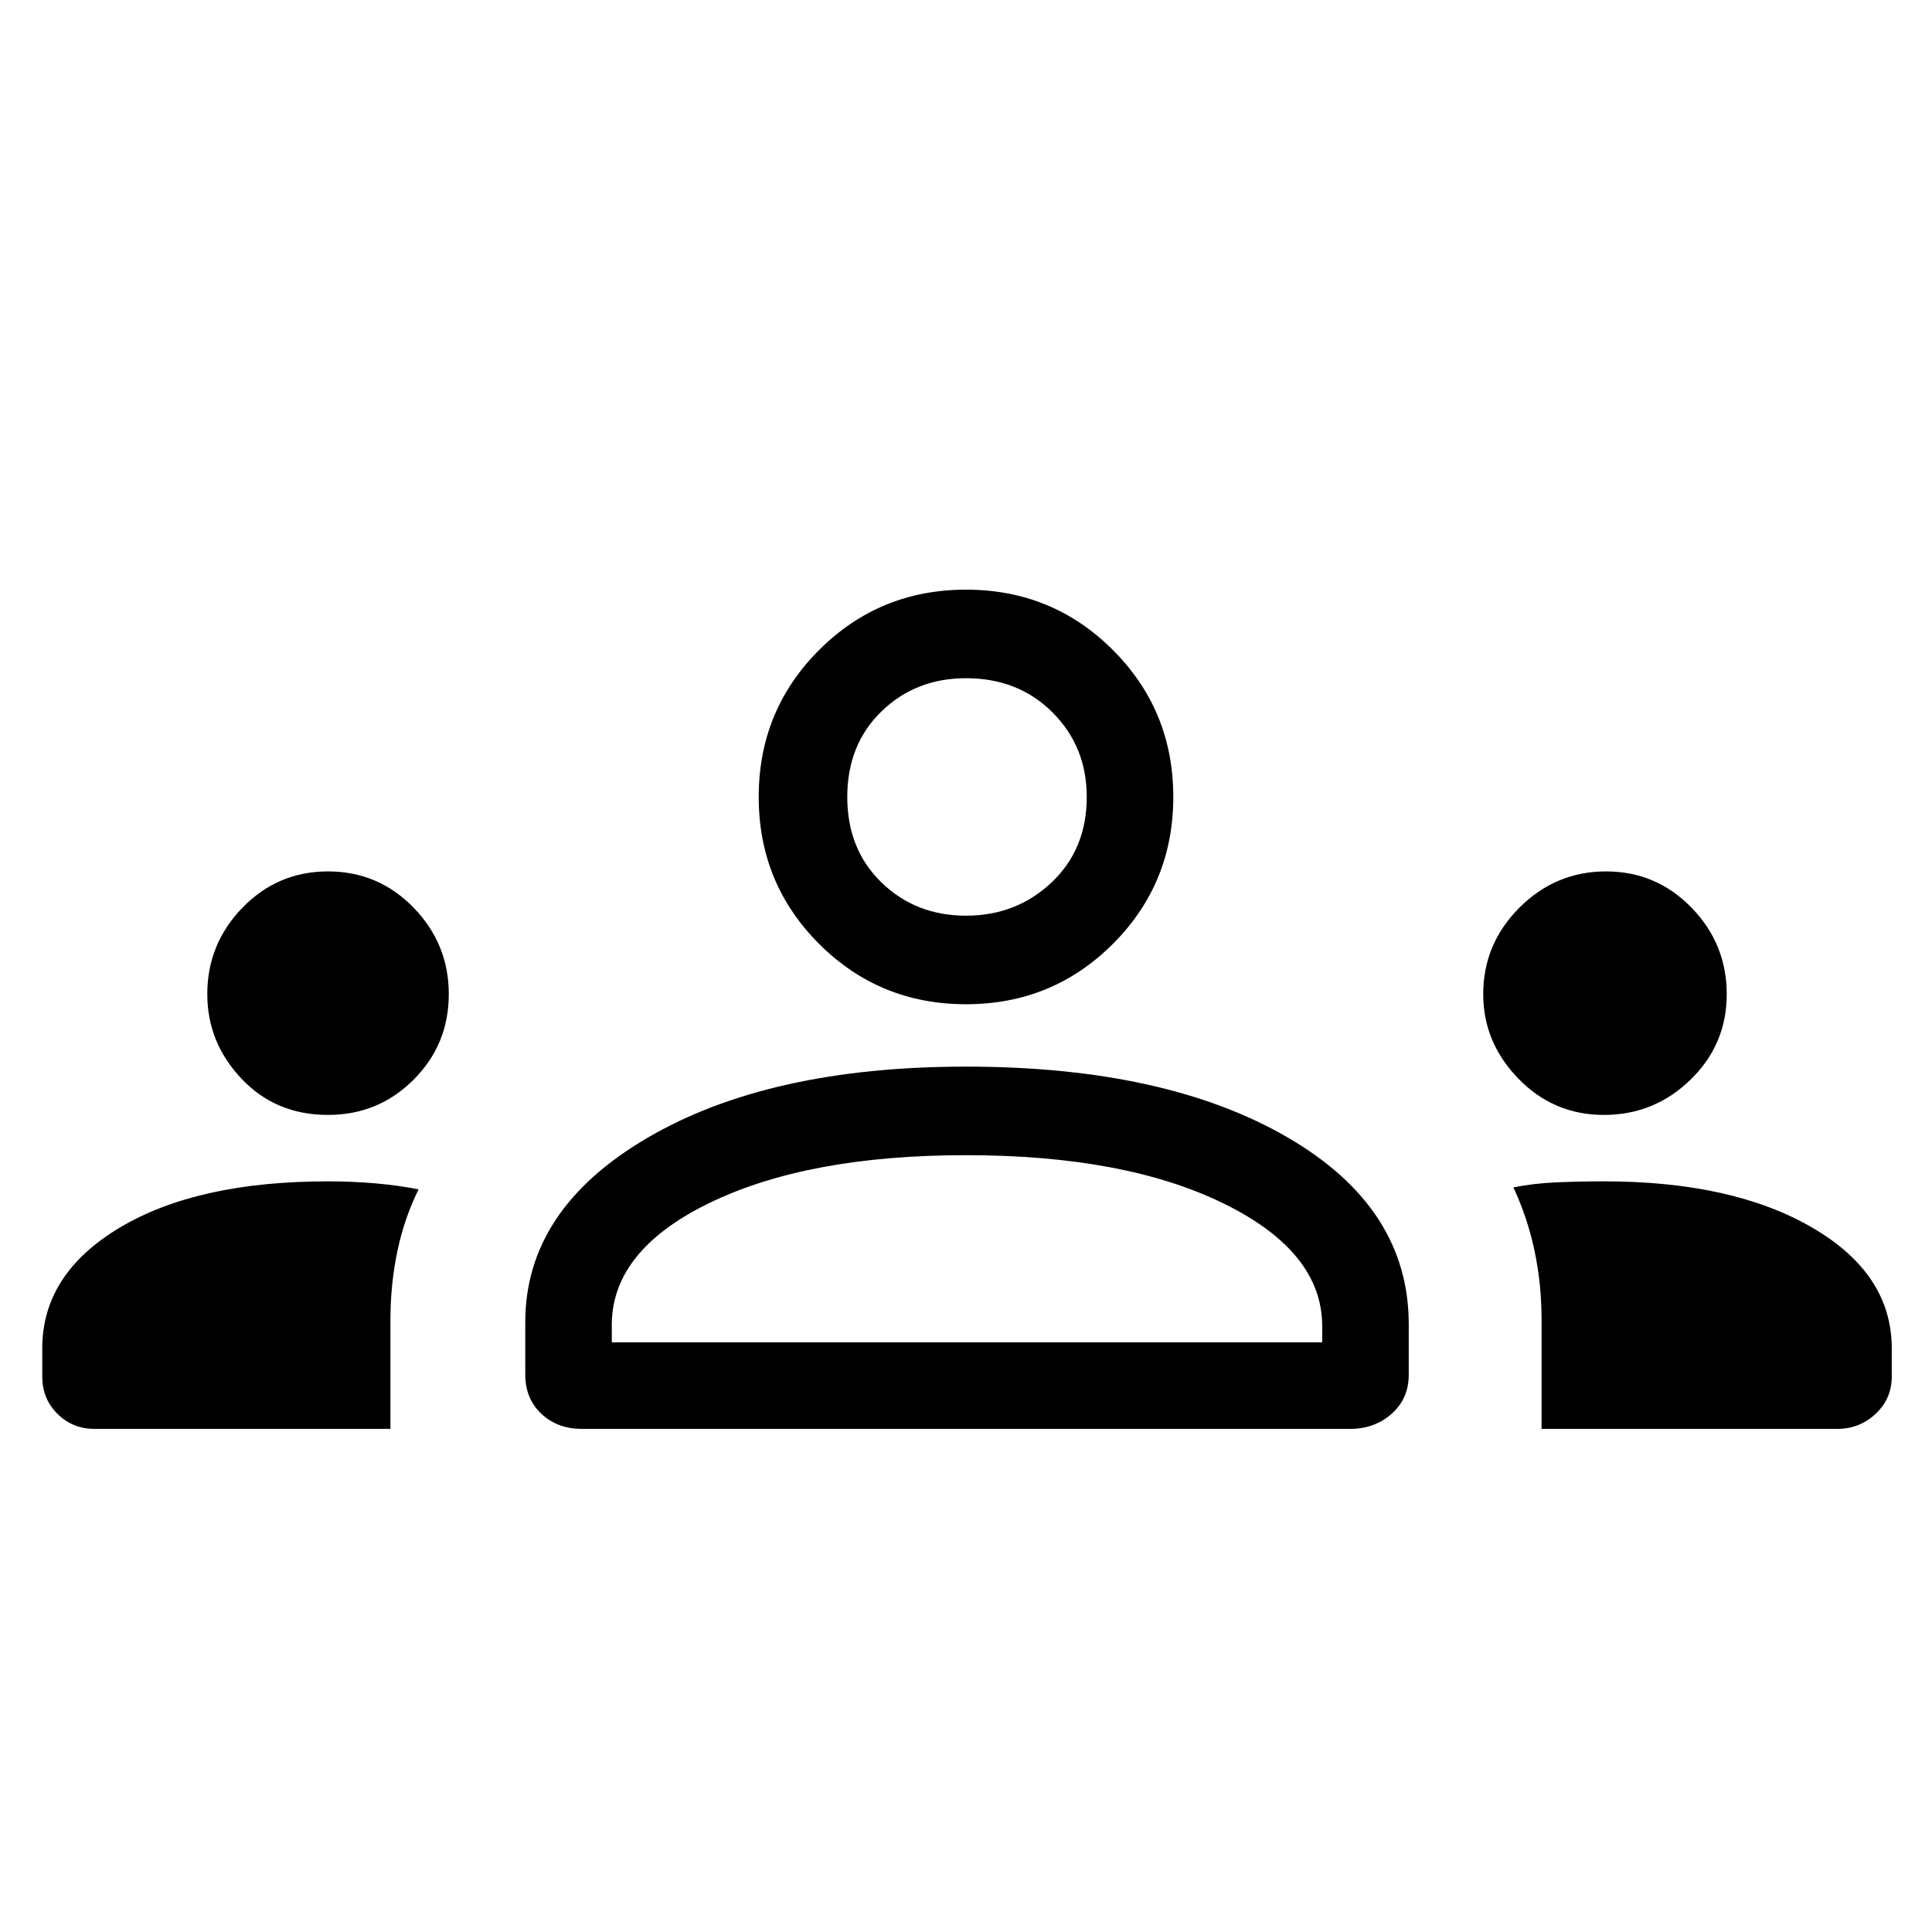 <svg xmlns="http://www.w3.org/2000/svg" height="48" width="48"><path d="M2.35 35.5q-.55 0-.925-.375T1.05 34.2v-.7q0-1.85 1.925-3t5.175-1.15q.6 0 1.175.05.575.05 1.075.15-.35.7-.525 1.525Q9.7 31.9 9.7 32.8v2.7Zm12.1 0q-.6 0-1-.375t-.4-.975v-1.3q0-2.8 3.025-4.575Q19.1 26.5 24 26.5q4.95 0 7.975 1.75Q35 30 35 32.9v1.25q0 .6-.425.975t-1.025.375Zm23.85 0v-2.7q0-.9-.175-1.725-.175-.825-.525-1.575.5-.1 1.075-.125.575-.025 1.175-.025 3.2 0 5.175 1.15Q47 31.65 47 33.5v.7q0 .55-.4.925t-.95.375ZM24 28.7q-3.95 0-6.4 1.2T15.2 33v.35h17.65v-.4q0-1.85-2.45-3.05-2.45-1.2-6.4-1.2Zm-15.85-1q-1.3 0-2.15-.9-.85-.9-.85-2.1 0-1.25.875-2.15.875-.9 2.125-.9t2.125.9q.875.9.875 2.15t-.875 2.125Q9.4 27.7 8.15 27.7Zm31.7 0q-1.25 0-2.125-.9t-.875-2.1q0-1.25.9-2.15.9-.9 2.15-.9t2.125.9q.875.9.875 2.15t-.9 2.125q-.9.875-2.15.875ZM24 24.95q-2.15 0-3.65-1.5t-1.5-3.65q0-2.15 1.5-3.65t3.65-1.5q2.15 0 3.65 1.5t1.5 3.65q0 2.15-1.5 3.65T24 24.95Zm0-8.1q-1.25 0-2.1.825-.85.825-.85 2.125t.85 2.125q.85.825 2.1.825t2.125-.825Q27 21.1 27 19.8q0-1.25-.85-2.1-.85-.85-2.15-.85Zm0 16.5Zm0-13.55ZM2.35 35.5q-.55 0-.925-.375T1.05 34.2v-.7q0-1.85 1.925-3t5.175-1.15q.6 0 1.175.05.575.05 1.075.15-.35.7-.525 1.525Q9.7 31.9 9.7 32.8v2.7Zm12.1 0q-.6 0-1-.375t-.4-.975v-1.3q0-2.8 3.025-4.575Q19.1 26.5 24 26.5q4.95 0 7.975 1.75Q35 30 35 32.9v1.25q0 .6-.425.975t-1.025.375Zm23.85 0v-2.7q0-.9-.175-1.725-.175-.825-.525-1.575.5-.1 1.075-.125.575-.025 1.175-.025 3.2 0 5.175 1.15Q47 31.65 47 33.5v.7q0 .55-.4.925t-.95.375ZM24 28.7q-3.95 0-6.4 1.2T15.2 33v.35h17.65v-.4q0-1.85-2.45-3.05-2.45-1.2-6.4-1.2Zm-15.85-1q-1.3 0-2.15-.9-.85-.9-.85-2.1 0-1.25.875-2.15.875-.9 2.125-.9t2.125.9q.875.9.875 2.15t-.875 2.125Q9.4 27.7 8.15 27.7Zm31.7 0q-1.25 0-2.125-.9t-.875-2.1q0-1.25.9-2.15.9-.9 2.15-.9t2.125.9q.875.9.875 2.15t-.9 2.125q-.9.875-2.15.875ZM24 24.95q-2.15 0-3.65-1.5t-1.5-3.65q0-2.15 1.5-3.65t3.65-1.5q2.15 0 3.65 1.5t1.5 3.65q0 2.15-1.5 3.65T24 24.95Zm0-8.1q-1.25 0-2.1.825-.85.825-.85 2.125t.85 2.125q.85.825 2.1.825t2.125-.825Q27 21.1 27 19.8q0-1.25-.85-2.1-.85-.85-2.15-.85Zm0 16.5Zm0-13.55Z"/></svg>
